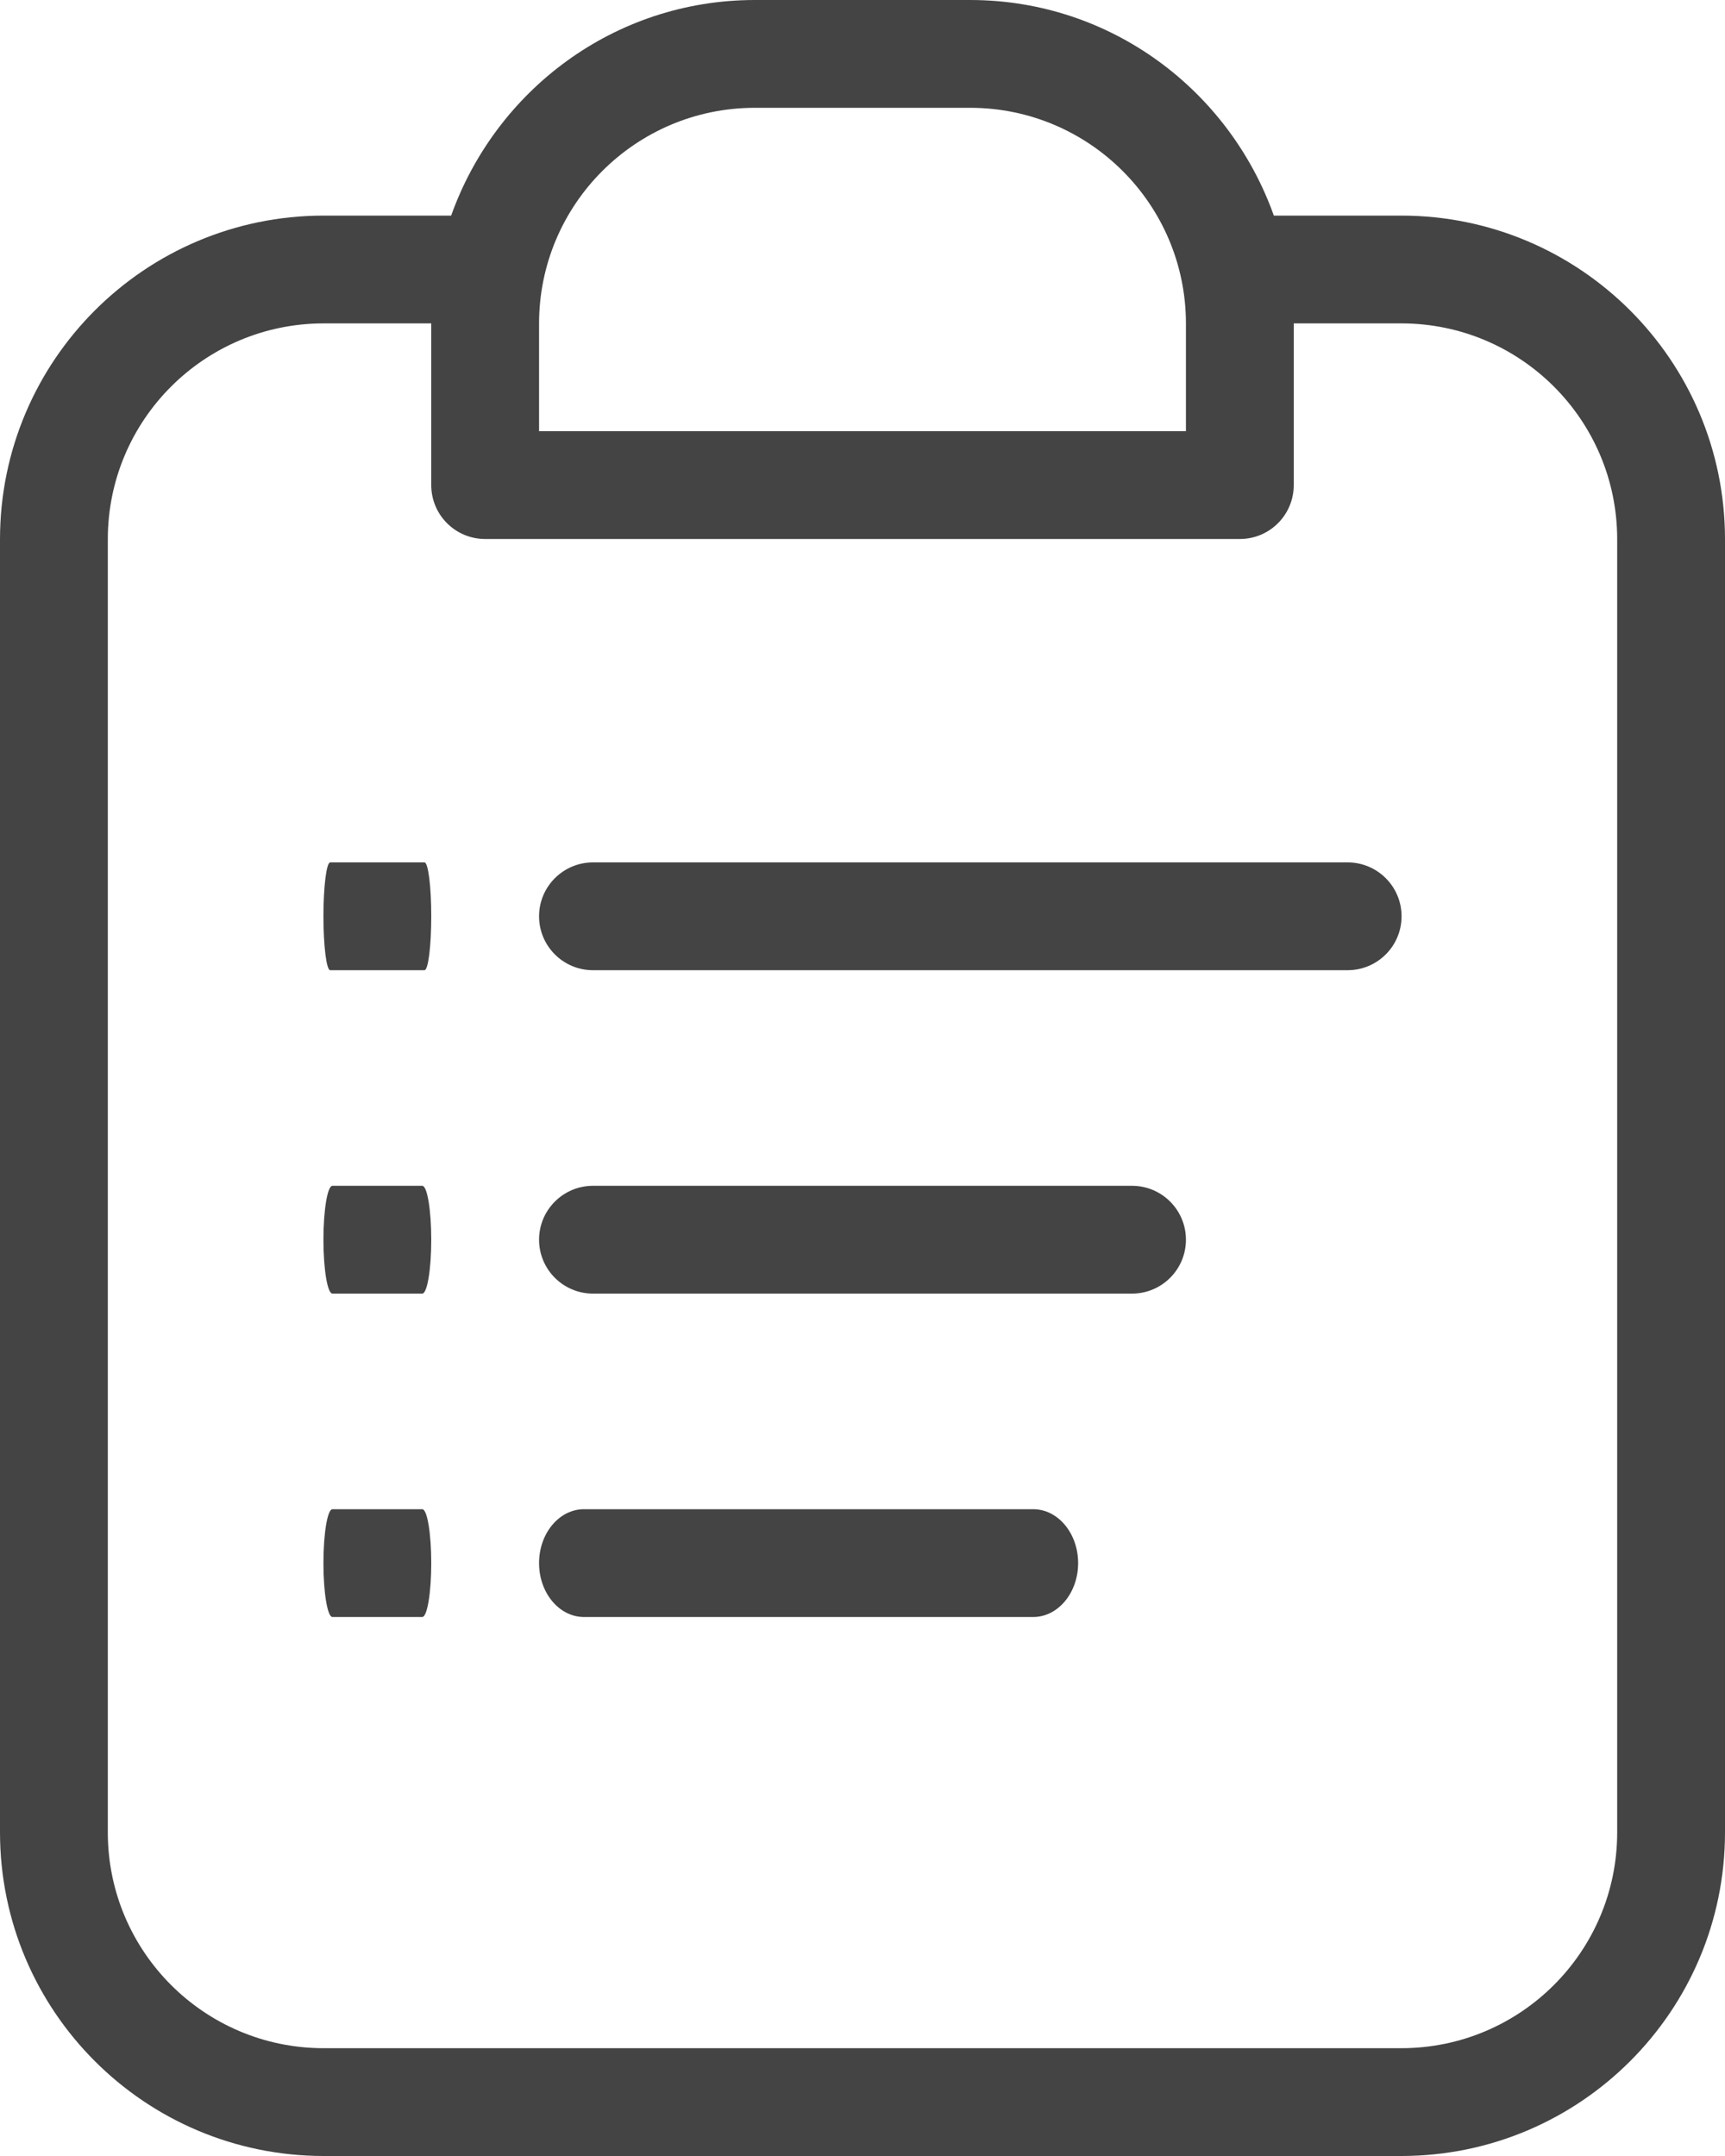 <?xml version="1.0" encoding="UTF-8"?>
<svg width="24px" height="30px" viewBox="0 0 24 30" version="1.1" xmlns="http://www.w3.org/2000/svg" xmlns:xlink="http://www.w3.org/1999/xlink">
    <title>Shape</title>
    <g id="3.-Redesign-1b-1f" stroke="none" stroke-width="1" fill="none" fill-rule="evenodd">
        <g id="app-data-open-science-report" transform="translate(-862, -403)" fill="#444444" fill-rule="nonzero">
            <g id="Group-2" transform="translate(109, 60)">
                <g id="Group-6" transform="translate(46, 293)">
                    <g id="Group-5" transform="translate(229, 46)">
                        <g id="clipboard-notes" transform="translate(478, 4)">
                            <path d="M19.5,3 L17.723,3 C17.102,1.257 15.455,0.002 13.5,0 L10.5,0 C8.545,0.002 6.898,1.257 6.277,3 L4.5,3 C2.016,3.003 0.003,5.016 0,7.5 L0,25.5 C0.003,27.984 2.016,29.997 4.5,30 L19.5,30 C21.984,29.997 23.997,27.984 24,25.5 L24,7.5 C23.997,5.016 21.984,3.003 19.5,3 Z M7.5,4.5 C7.502,2.844 8.844,1.502 10.5,1.5 L13.5,1.5 C15.156,1.502 16.498,2.844 16.5,4.5 L16.5,6 L7.5,6 L7.5,4.5 Z M22.5,25.5 C22.498,27.156 21.156,28.498 19.5,28.5 L4.5,28.5 C2.844,28.498 1.502,27.156 1.5,25.5 L1.5,7.5 C1.502,5.844 2.844,4.502 4.5,4.5 L6,4.5 L6,6.75 C6,7.165 6.336,7.5 6.75,7.5 L17.25,7.5 C17.665,7.5 18,7.164 18,6.75 L18,4.5 L19.5,4.5 C21.156,4.502 22.498,5.844 22.5,7.5 L22.5,25.5 Z M15.75,16.5 L8.25,16.5 C7.836,16.5 7.5,16.836 7.5,17.25 C7.5,17.664 7.836,18 8.25,18 L15.75,18 C16.164,18 16.5,17.664 16.5,17.25 C16.5,16.836 16.164,16.5 15.75,16.5 Z M5.875,16.5 L4.625,16.5 C4.556,16.5 4.5,16.836 4.5,17.25 C4.5,17.664 4.556,18 4.625,18 L5.875,18 C5.944,18 6,17.664 6,17.25 C6,16.836 5.944,16.5 5.875,16.5 Z M14.375,21 L8.125,21 C7.78,21 7.5,21.336 7.5,21.75 C7.5,22.164 7.78,22.5 8.125,22.5 L14.375,22.5 C14.72,22.5 15,22.164 15,21.75 C15,21.336 14.72,21 14.375,21 Z M5.875,21 L4.625,21 C4.556,21 4.5,21.336 4.5,21.75 C4.5,22.164 4.556,22.5 4.625,22.5 L5.875,22.5 C5.944,22.5 6,22.164 6,21.75 C6,21.336 5.944,21 5.875,21 Z M18.75,12 L8.25,12 C7.836,12 7.5,12.336 7.5,12.75 C7.5,13.164 7.836,13.5 8.25,13.5 L18.75,13.5 C19.164,13.5 19.5,13.164 19.5,12.75 C19.5,12.336 19.164,12 18.75,12 Z M5.906,12 L4.594,12 C4.542,12 4.5,12.336 4.5,12.75 C4.5,13.164 4.542,13.5 4.594,13.5 L5.906,13.5 C5.958,13.5 6,13.164 6,12.75 C6,12.336 5.958,12 5.906,12 Z" id="Shape"></path>
                        </g>
                    </g>
                </g>
            </g>
        </g>
    </g>
</svg>